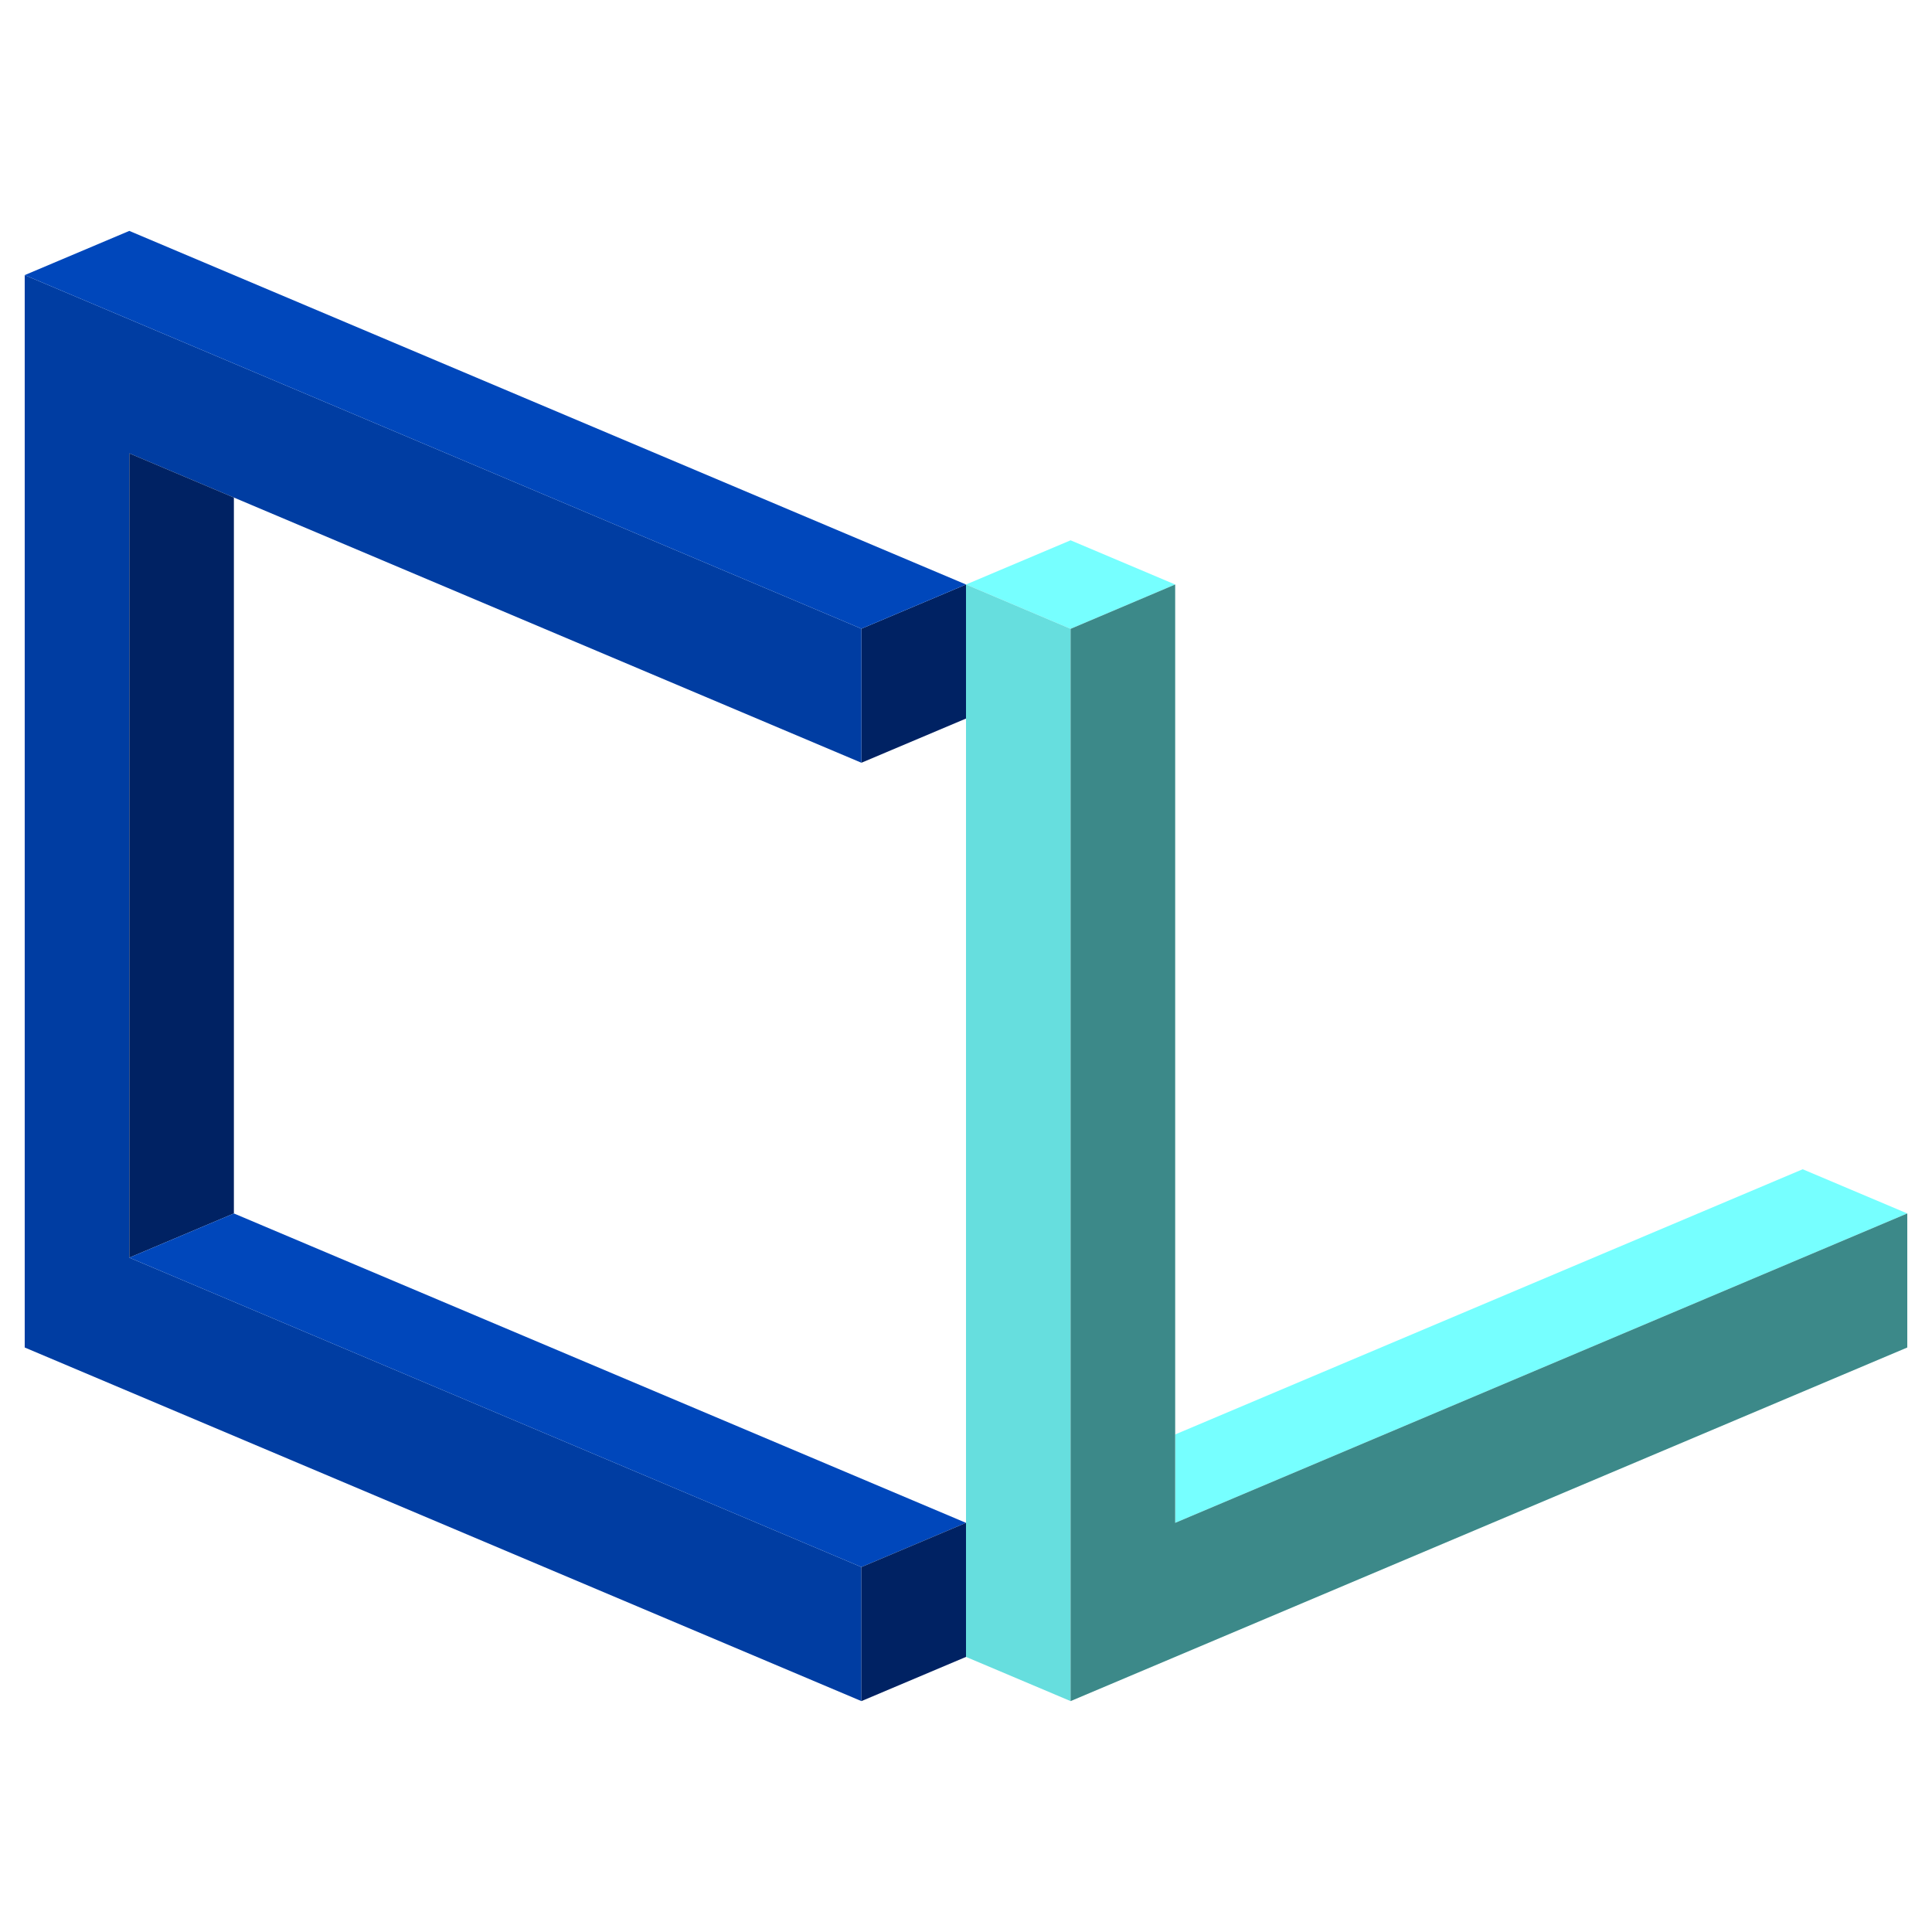 <?xml version="1.0" encoding="UTF-8" standalone="no"?>
<!-- Created with Inkscape (http://www.inkscape.org/) -->

<svg
   width="1000"
   height="1000"
   viewBox="0 0 264.583 264.583"
   version="1.1"
   id="svg5"
   inkscape:version="1.1.2 (b8e25be833, 2022-02-05)"
   sodipodi:docname="CLLogo.svg"
   xmlns:inkscape="http://www.inkscape.org/namespaces/inkscape"
   xmlns:sodipodi="http://sodipodi.sourceforge.net/DTD/sodipodi-0.dtd"
   xmlns="http://www.w3.org/2000/svg"
   xmlns:svg="http://www.w3.org/2000/svg">
  <sodipodi:namedview
     id="namedview7"
     pagecolor="#ffffff"
     bordercolor="#666666"
     borderopacity="1.0"
     inkscape:pageshadow="2"
     inkscape:pageopacity="0.0"
     inkscape:pagecheckerboard="0"
     inkscape:document-units="mm"
     showgrid="false"
     units="px"
     inkscape:zoom="1"
     inkscape:cx="-171.5"
     inkscape:cy="620"
     inkscape:window-width="3840"
     inkscape:window-height="2036"
     inkscape:window-x="-12"
     inkscape:window-y="-12"
     inkscape:window-maximized="1"
     inkscape:current-layer="g108629" />
  <defs
     id="defs2" />
  <g
     inkscape:groupmode="layer"
     id="g108629"
     inkscape:label="Layer 3"
     style="display:inline">
    <path
       style="fill:#002263;fill-opacity:1;stroke:none;stroke-width:0.265px;stroke-linecap:butt;stroke-linejoin:miter;stroke-opacity:1"
       d="M 117.969,86.099 V 104.457 L 132.292,98.404 V 80.046 Z"
       id="path108619" />
    <path
       style="fill:#003da2;fill-opacity:1;stroke:none;stroke-width:0.265px;stroke-linecap:butt;stroke-linejoin:miter;stroke-opacity:1"
       d="M 3.385,37.674 117.969,86.099 V 104.457 L 17.708,62.085 V 172.232 l 100.261,42.372 v 18.358 L 3.385,184.537 Z"
       id="path108621" />
    <path
       style="fill:none;stroke:none;stroke-width:0.265px;stroke-linecap:butt;stroke-linejoin:miter;stroke-opacity:1"
       d="m 117.969,214.604 14.323,-6.053 v 18.358 l -14.323,6.053 z"
       id="path108623" />
    <path
       style="fill:#002263;fill-opacity:1;stroke:none;stroke-width:0.265px;stroke-linecap:butt;stroke-linejoin:miter;stroke-opacity:1"
       d="M 32.031,68.138 17.708,62.085 V 172.232 l 14.323,-6.053 z"
       id="path108625" />
    <path
       style="fill:#0047bb;fill-opacity:1;stroke:none;stroke-width:0;stroke-linecap:butt;stroke-linejoin:miter;stroke-miterlimit:4;stroke-dasharray:none;stroke-opacity:0"
       d="m 17.708,172.232 14.323,-6.053 100.261,42.372 -14.323,6.053 z"
       id="path108627" />
    <path
       style="display:inline;fill:#0047bb;fill-opacity:1;stroke:none;stroke-width:0.265px;stroke-linecap:butt;stroke-linejoin:miter;stroke-opacity:1"
       d="M 17.708,31.621 132.292,80.046 117.969,86.099 3.385,37.674 Z"
       id="path108599" />
    <path
       style="display:inline;fill:#002263;fill-opacity:1;stroke:none;stroke-width:0.265px;stroke-linecap:butt;stroke-linejoin:miter;stroke-opacity:1"
       d="m 117.969,214.604 14.323,-6.053 v 18.358 l -14.323,6.053 z"
       id="path108609" />
    <path
       style="display:inline;fill:none;stroke:none;stroke-width:0.265px;stroke-linecap:butt;stroke-linejoin:miter;stroke-opacity:1"
       d="M 32.031,68.138 17.708,62.085 V 172.232 l 14.323,-6.053 z"
       id="path108611" />
    <path
       style="display:inline;fill:#76ffff;fill-opacity:1;stroke:none;stroke-width:0.265px;stroke-linecap:butt;stroke-linejoin:miter;stroke-opacity:1"
       d="m 146.615,73.993 -14.323,6.053 14.323,6.072 14.323,-6.072 z"
       id="path165147" />
    <path
       style="display:inline;fill:#66dede;fill-opacity:1;stroke:none;stroke-width:0.265px;stroke-linecap:butt;stroke-linejoin:miter;stroke-opacity:1"
       d="M 132.292,80.046 V 226.909 l 14.323,6.053 V 86.118 Z"
       id="path165149" />
    <path
       style="display:inline;fill:#76ffff;fill-opacity:1;stroke:none;stroke-width:0.265px;stroke-linecap:butt;stroke-linejoin:miter;stroke-opacity:1"
       d="m 160.938,196.445 85.938,-36.319 14.323,6.053 -100.26,42.372 z"
       id="path165153" />
    <path
       style="display:inline;fill:#3c8989;fill-opacity:1;stroke:none;stroke-width:0.265px;stroke-linecap:butt;stroke-linejoin:miter;stroke-opacity:1"
       d="m 160.938,80.046 -14.323,6.072 V 232.962 l 114.583,-48.425 v -18.358 l -100.26,42.372 z"
       id="path165151" />
  </g>
</svg>
